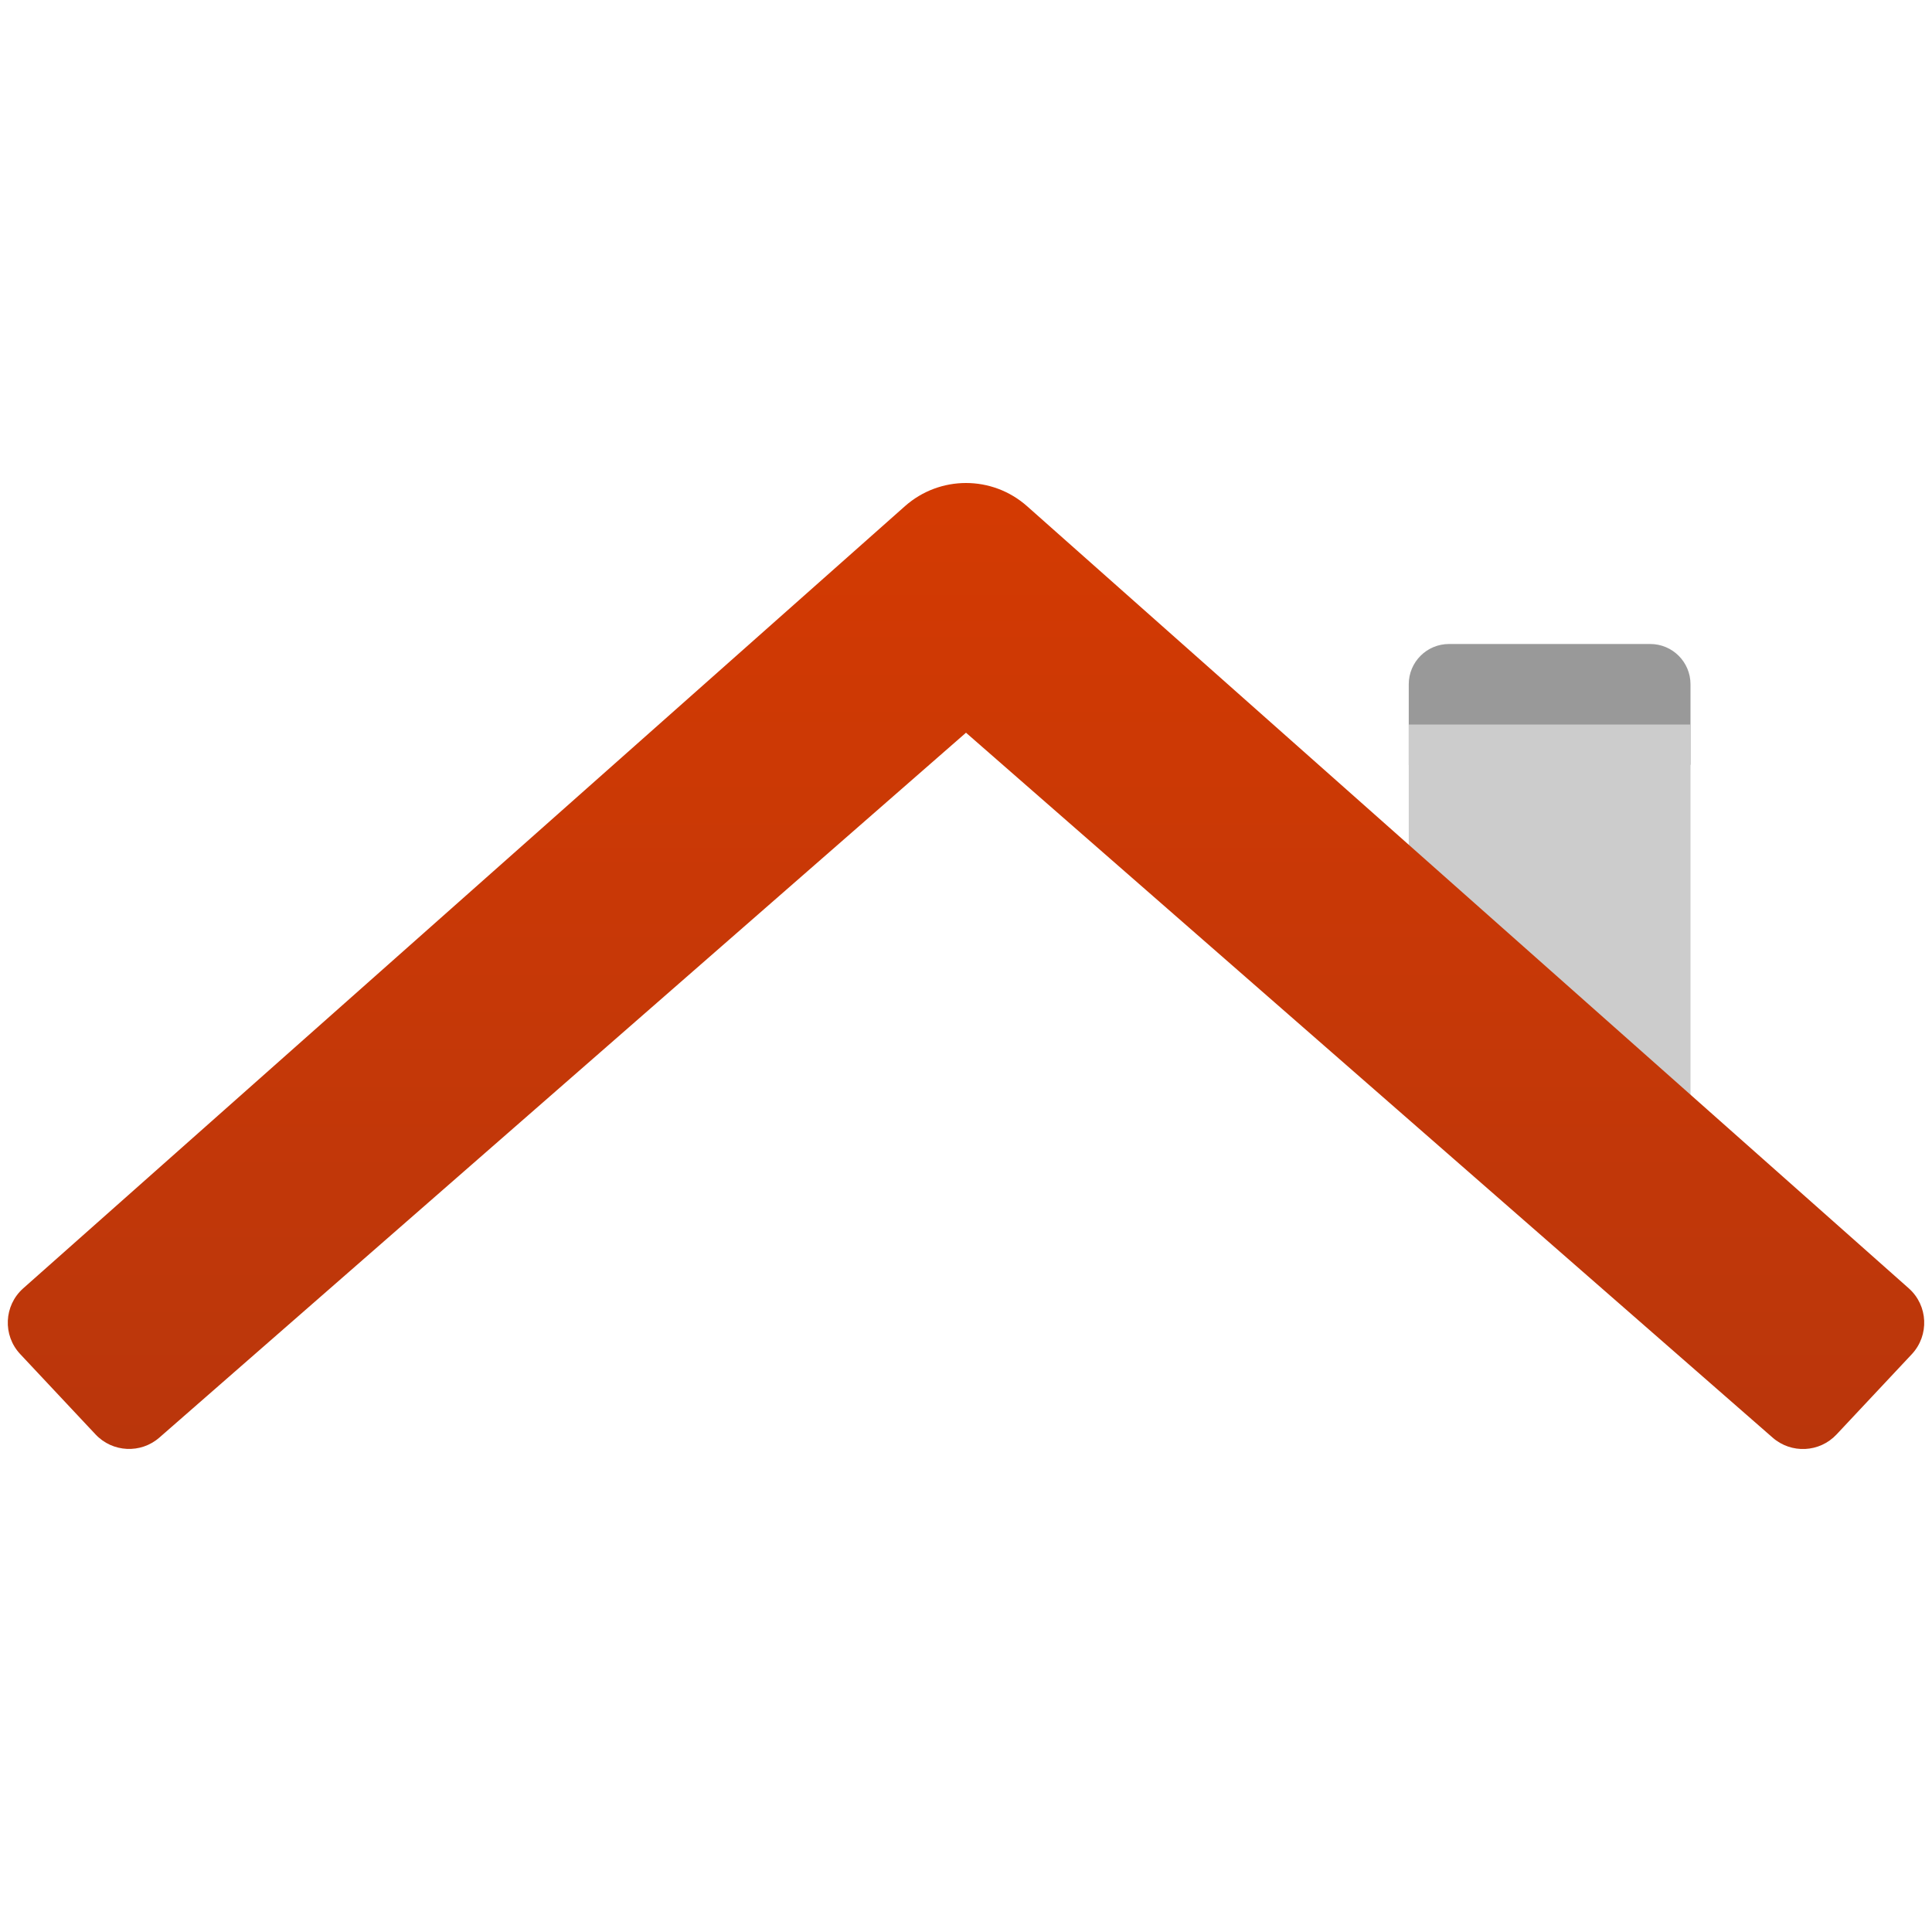 <svg xmlns="http://www.w3.org/2000/svg" viewBox="0 0 48 48"><path fill="#999" d="M42,19h-7v-2c0-0.552,0.448-1,1-1h5c0.552,0,1,0.448,1,1V19z"/><polygon fill="#ccc" points="42,29.597 35,24.958 35,18 42,18"/><linearGradient id="KZXzMA1_54Q1u483qCbTfa" x1="24" x2="24" y1="378.361" y2="353.203" gradientTransform="matrix(1 0 0 -1 0 390)" gradientUnits="userSpaceOnUse"><stop offset="0" stop-color="#d43a02"/><stop offset="1" stop-color="#b9360c"/></linearGradient><path fill="url(#KZXzMA1_54Q1u483qCbTfa)" d="M47.424,32.009L25.516,12.575C25.083,12.192,24.542,12,24,12s-1.083,0.192-1.516,0.575	L0.576,32.009c-0.48,0.427-0.513,1.166-0.073,1.634l1.87,1.994c0.422,0.45,1.125,0.485,1.589,0.077L24,18.204l20.039,17.512	c0.463,0.407,1.167,0.374,1.589-0.077l1.87-1.994C47.937,33.175,47.904,32.436,47.424,32.009z"/></svg>